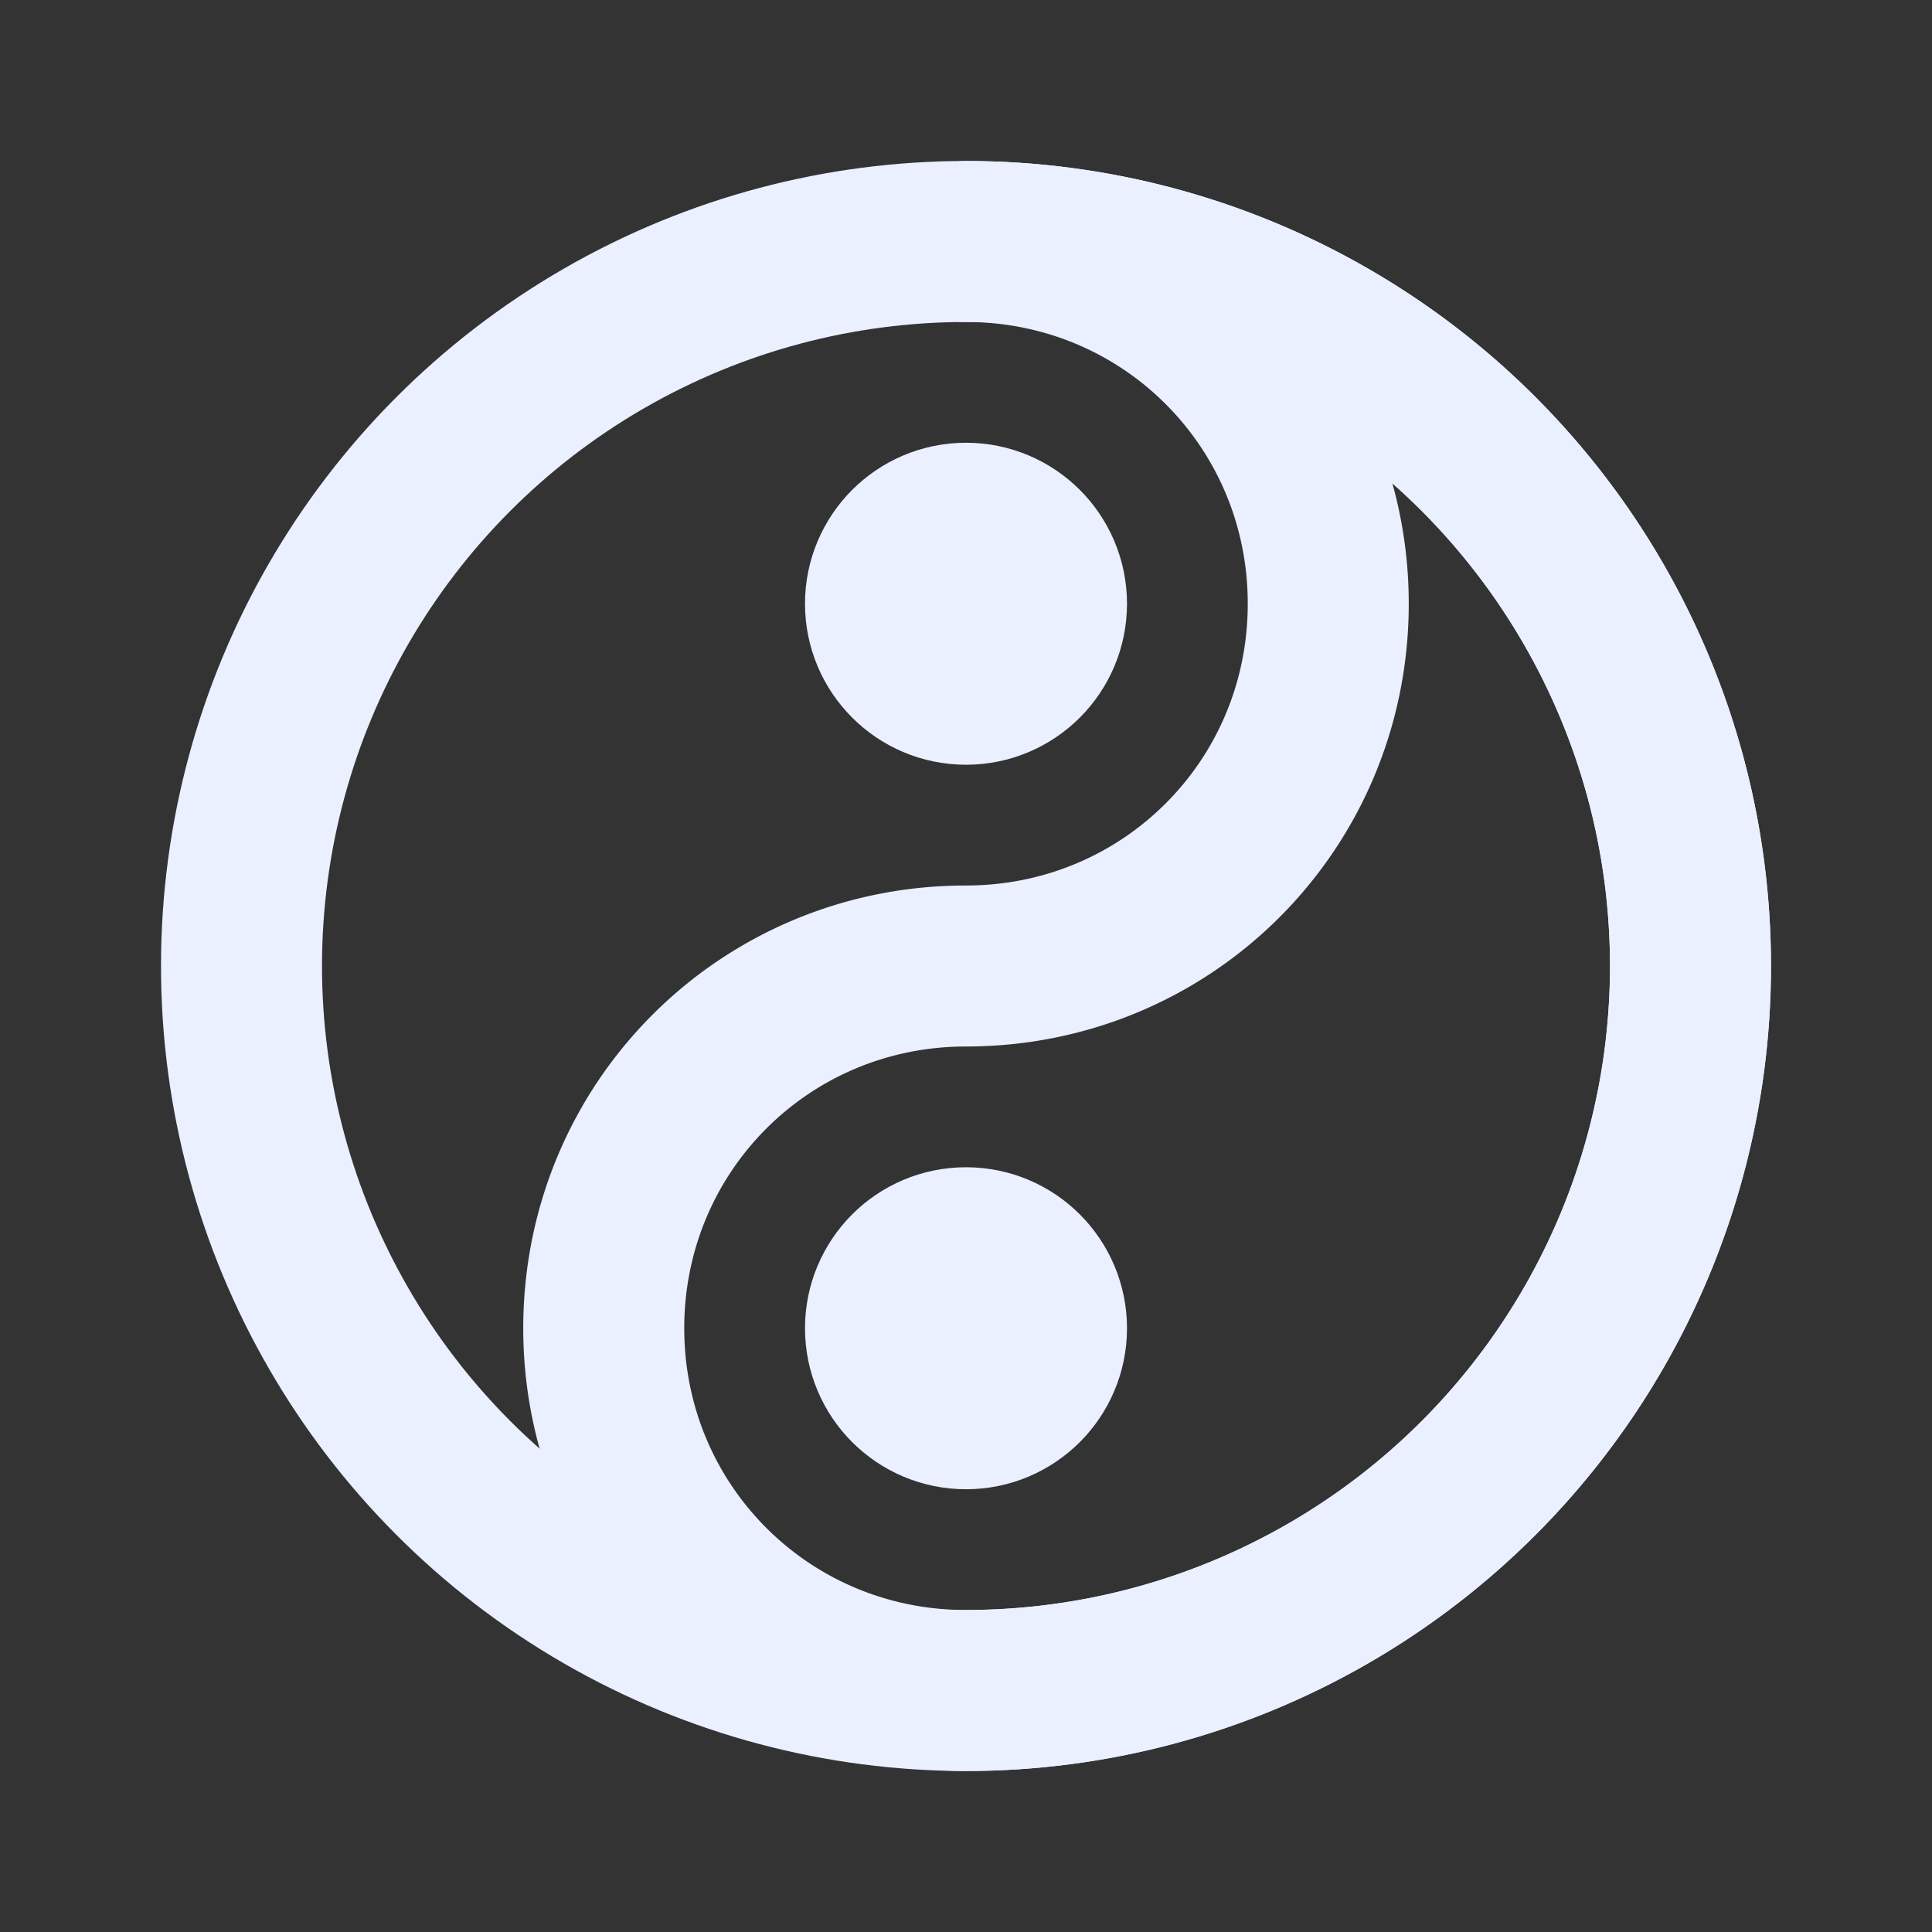 <svg xmlns="http://www.w3.org/2000/svg" width="24" height="24" viewBox="0 0 24 24" fill="none" stroke="#eaf0ff" stroke-width="2" stroke-linecap="round" stroke-linejoin="round"><rect x="0" y="0" width="24" height="24" fill="#333333" stroke="none"/><circle cx="12" cy="12" r="9"/><path d="M12 3a9 9 0 0 1 0 18c-2.5 0-4.5-2-4.5-4.5S9.5 12 12 12s4.5-2 4.5-4.5S14.5 3 12 3z"/><circle cx="12" cy="7.5" r="1"/><circle cx="12" cy="16.5" r="1"/></svg>